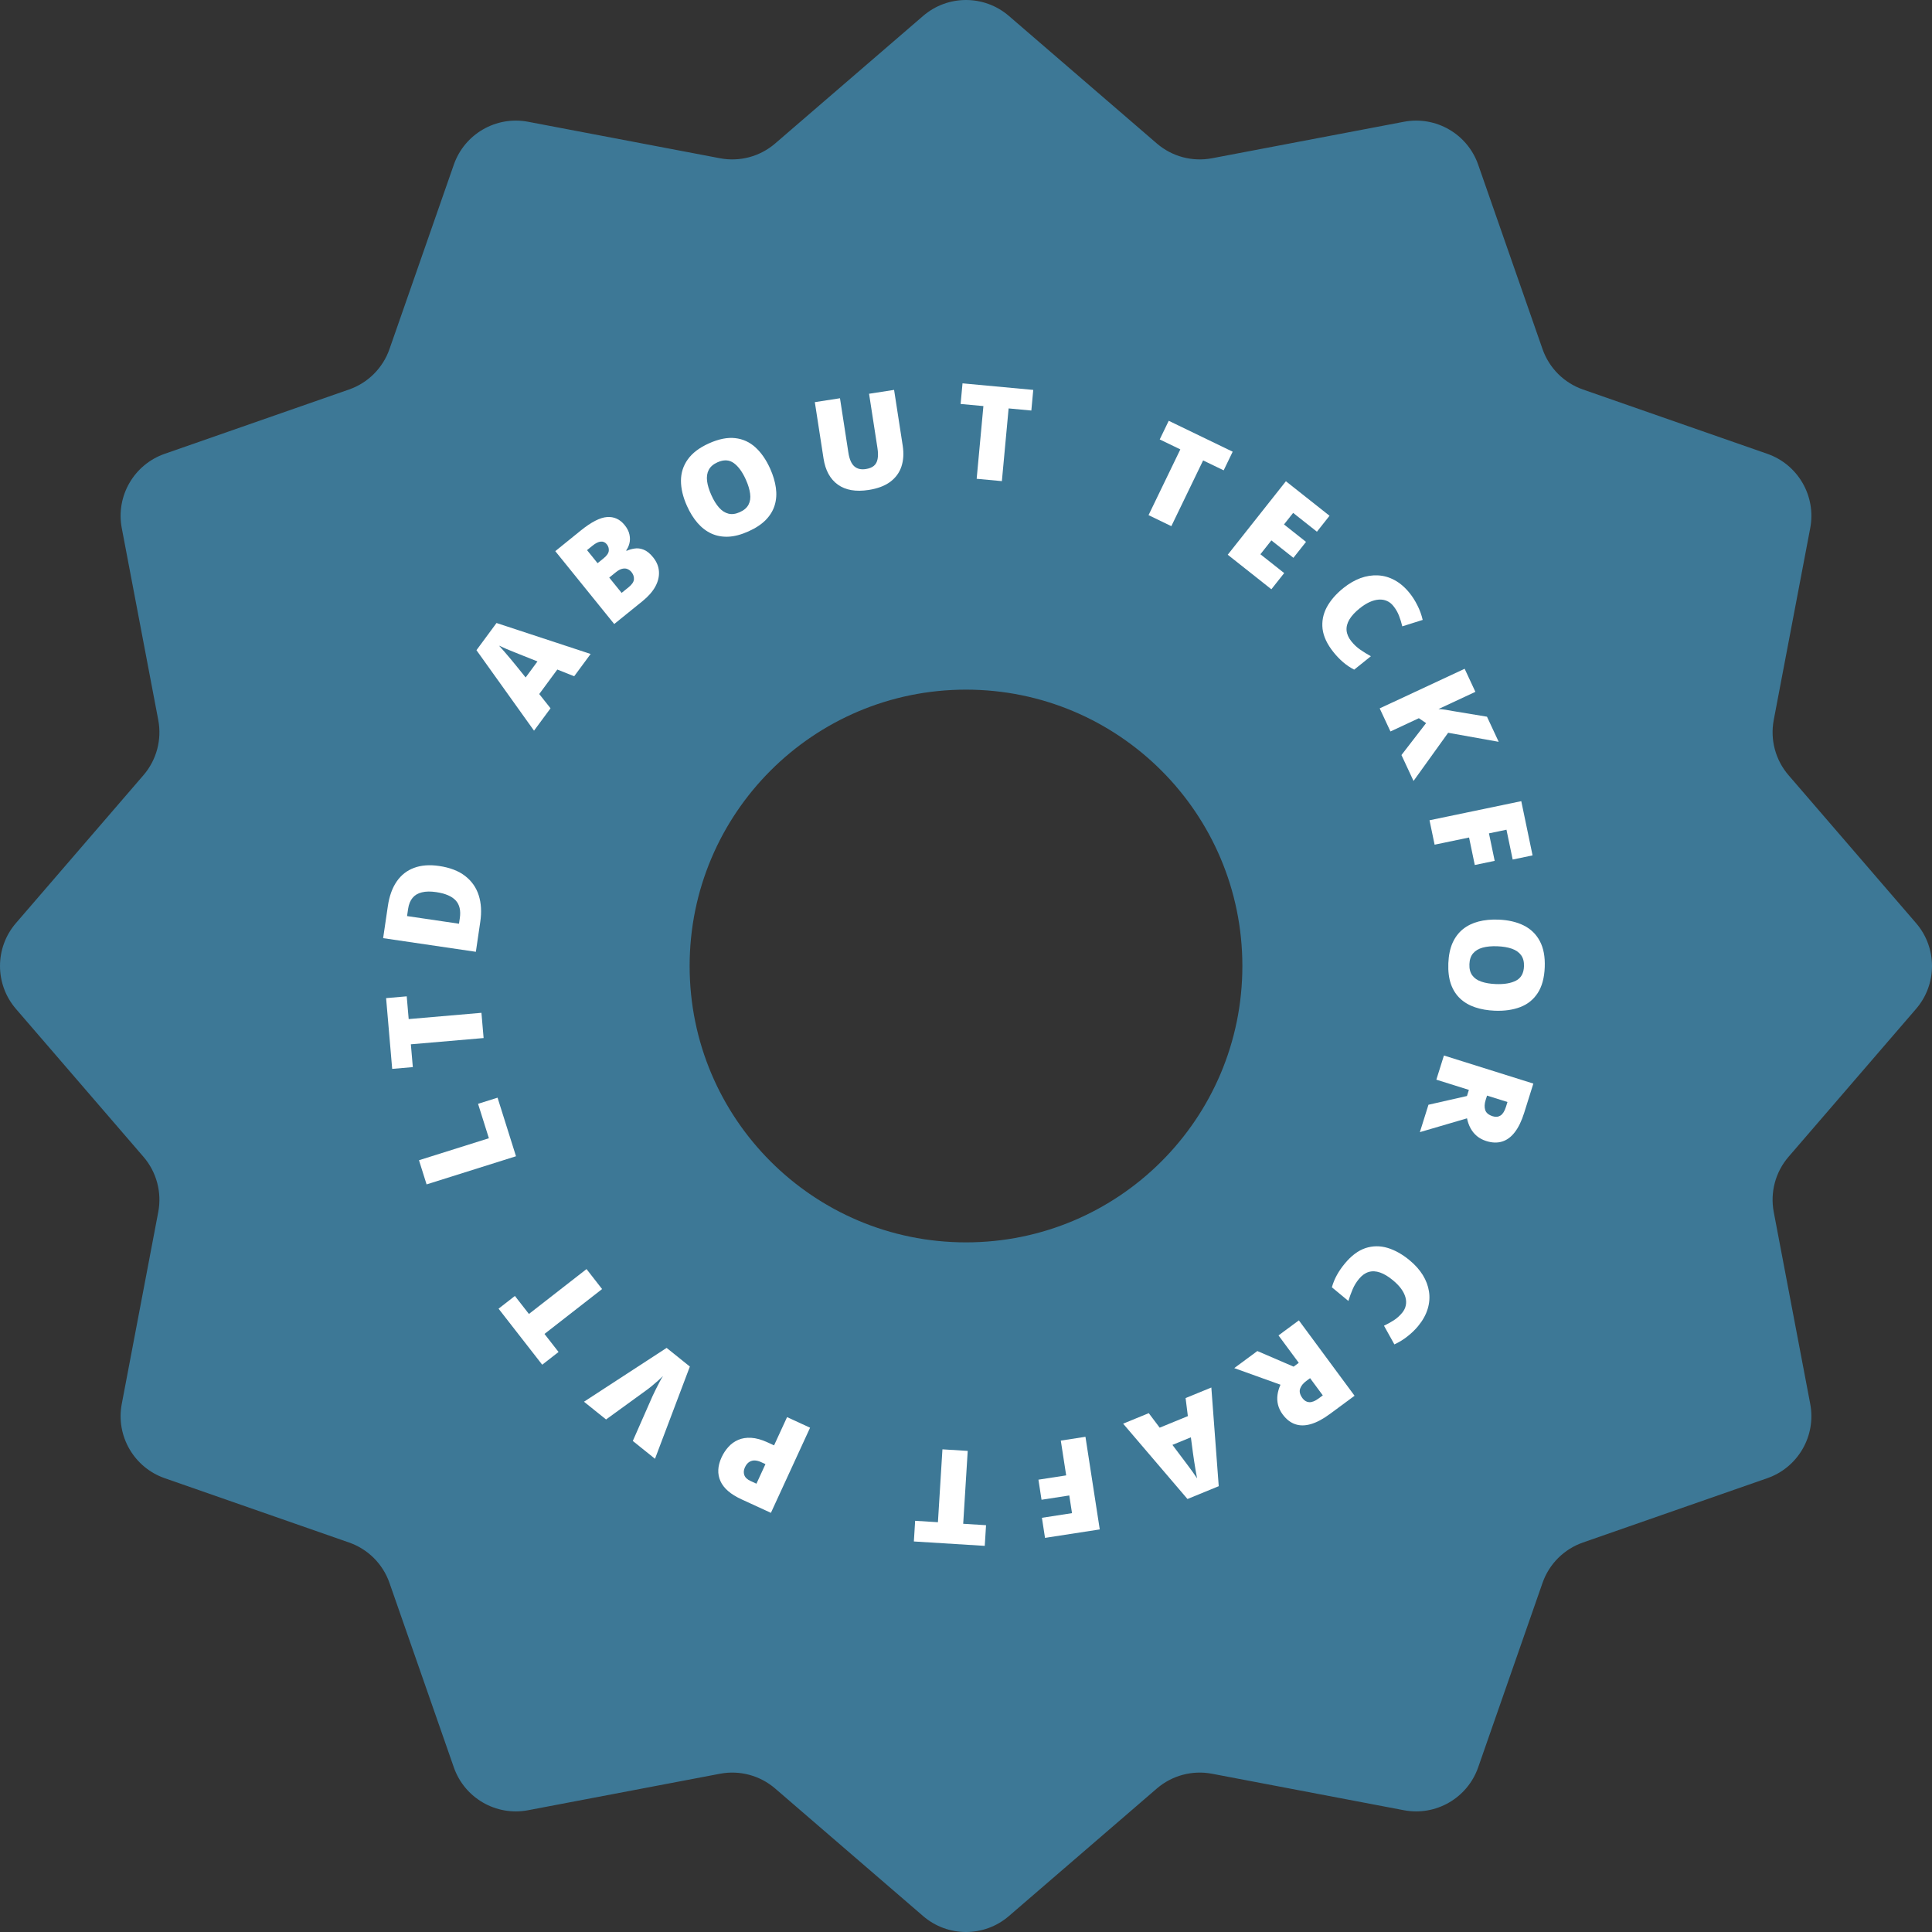<svg width="200" height="200" viewBox="0 0 200 200" fill="none" xmlns="http://www.w3.org/2000/svg">
<rect x="0" y="0" width="200" height="200" fill="#333333" stroke="none"/>
<path fill-rule="evenodd" clip-rule="evenodd" d="M198.35 104.44C200.55 101.889 200.55 98.111 198.35 95.56L185.147 80.245C183.793 78.674 183.23 76.572 183.617 74.535L187.394 54.67C188.023 51.361 186.134 48.089 182.954 46.98L163.862 40.318C161.904 39.635 160.365 38.096 159.682 36.138L153.02 17.046C151.911 13.866 148.639 11.977 145.33 12.606L125.465 16.383C123.428 16.77 121.326 16.207 119.755 14.853L104.44 1.65C101.889 -0.55 98.111 -0.55 95.56 1.65L80.245 14.853C78.674 16.207 76.572 16.77 74.535 16.383L54.67 12.606C51.361 11.977 48.089 13.866 46.98 17.046L40.318 36.138C39.635 38.096 38.096 39.635 36.138 40.318L17.046 46.98C13.866 48.089 11.977 51.361 12.606 54.67L16.383 74.535C16.77 76.572 16.207 78.674 14.853 80.245L1.65 95.56C-0.55 98.111 -0.55 101.889 1.65 104.44L14.853 119.755C16.207 121.325 16.77 123.428 16.383 125.465L12.606 145.33C11.977 148.639 13.866 151.911 17.046 153.02L36.138 159.682C38.096 160.365 39.635 161.904 40.318 163.862L46.98 182.954C48.089 186.134 51.361 188.023 54.67 187.394L74.535 183.617C76.572 183.23 78.674 183.793 80.245 185.147L95.56 198.35C98.111 200.55 101.889 200.55 104.44 198.35L119.755 185.147C121.325 183.793 123.428 183.23 125.465 183.617L145.33 187.394C148.639 188.023 151.911 186.134 153.02 182.954L159.682 163.862C160.365 161.904 161.904 160.365 163.862 159.682L182.954 153.02C186.134 151.911 188.023 148.639 187.394 145.33L183.617 125.465C183.23 123.428 183.793 121.325 185.147 119.755L198.35 104.44ZM71.39 100C71.39 115.801 84.199 128.61 100 128.61C115.801 128.61 128.61 115.801 128.61 100C128.61 84.2 115.801 71.391 100 71.391C84.199 71.391 71.39 84.2 71.39 100Z" fill="#3D7896"/>
<path d="M59.44 70.005L57.693 69.31L55.821 71.847L56.992 73.322L55.282 75.639L49.323 67.307L51.4 64.493L61.142 67.699L59.44 70.005ZM55.639 68.471L54.11 67.862C53.945 67.795 53.709 67.701 53.403 67.579C53.093 67.455 52.776 67.326 52.452 67.191C52.127 67.05 51.862 66.932 51.658 66.836C51.812 67 51.999 67.209 52.218 67.464C52.436 67.713 52.649 67.963 52.858 68.217C53.07 68.466 53.244 68.677 53.381 68.85L54.414 70.132L55.639 68.471Z" fill="white"/>
<path d="M57.483 57.055L60.114 54.926C61.205 54.044 62.113 53.577 62.839 53.525C63.565 53.473 64.172 53.749 64.662 54.355C64.929 54.685 65.096 55.014 65.162 55.342C65.231 55.667 65.229 55.97 65.155 56.252C65.085 56.531 64.975 56.771 64.825 56.972L64.866 57.023C65.114 56.908 65.389 56.828 65.689 56.785C65.99 56.735 66.303 56.774 66.63 56.903C66.956 57.026 67.283 57.288 67.608 57.691C67.978 58.148 68.18 58.637 68.213 59.156C68.25 59.673 68.125 60.194 67.84 60.721C67.552 61.244 67.112 61.745 66.52 62.224L63.584 64.599L57.483 57.055ZM61.862 58.301L62.476 57.804C62.813 57.532 62.995 57.271 63.021 57.022C63.045 56.77 62.976 56.544 62.815 56.344C62.648 56.138 62.442 56.045 62.197 56.067C61.953 56.082 61.668 56.221 61.341 56.486L60.769 56.949L61.862 58.301ZM63.068 59.792L64.35 61.376L65.067 60.796C65.421 60.51 65.608 60.233 65.626 59.968C65.642 59.699 65.557 59.45 65.37 59.219C65.262 59.085 65.129 58.984 64.973 58.917C64.817 58.844 64.638 58.83 64.435 58.875C64.229 58.916 63.999 59.039 63.744 59.245L63.068 59.792Z" fill="white"/>
<path d="M79.73 48.522C80.036 49.205 80.232 49.863 80.319 50.499C80.407 51.128 80.368 51.723 80.202 52.282C80.036 52.841 79.73 53.352 79.282 53.815C78.834 54.273 78.23 54.673 77.471 55.013C76.728 55.347 76.036 55.529 75.395 55.559C74.757 55.584 74.172 55.475 73.641 55.233C73.109 54.987 72.632 54.622 72.211 54.137C71.79 53.652 71.424 53.064 71.115 52.374C70.701 51.453 70.494 50.586 70.493 49.772C70.493 48.952 70.729 48.214 71.2 47.556C71.67 46.895 72.401 46.341 73.394 45.895C74.403 45.443 75.307 45.263 76.105 45.355C76.907 45.446 77.609 45.767 78.209 46.317C78.81 46.867 79.317 47.602 79.73 48.522ZM73.639 51.256C73.878 51.788 74.144 52.219 74.437 52.548C74.73 52.878 75.054 53.086 75.409 53.174C75.764 53.263 76.153 53.212 76.577 53.021C77.017 52.824 77.32 52.564 77.486 52.242C77.656 51.919 77.711 51.54 77.652 51.106C77.597 50.67 77.45 50.185 77.211 49.653C76.853 48.853 76.436 48.281 75.961 47.937C75.486 47.592 74.924 47.566 74.274 47.857C73.842 48.051 73.54 48.313 73.368 48.642C73.2 48.97 73.142 49.354 73.195 49.796C73.252 50.236 73.4 50.723 73.639 51.256Z" fill="white"/>
<path d="M92.556 40.362L93.448 46.133C93.572 46.938 93.527 47.661 93.313 48.303C93.098 48.941 92.709 49.468 92.147 49.887C91.584 50.3 90.842 50.579 89.919 50.721C88.599 50.925 87.538 50.742 86.739 50.172C85.939 49.601 85.443 48.697 85.252 47.46L84.351 41.629L86.955 41.227L87.824 46.854C87.929 47.532 88.132 48.004 88.433 48.271C88.734 48.538 89.131 48.633 89.625 48.557C89.979 48.502 90.258 48.392 90.46 48.227C90.663 48.057 90.792 47.82 90.848 47.516C90.908 47.211 90.903 46.831 90.833 46.376L89.965 40.762L92.556 40.362Z" fill="white"/>
<path d="M103.714 49.806L101.104 49.564L101.802 42.037L99.442 41.819L99.64 39.684L106.962 40.363L106.764 42.498L104.412 42.279L103.714 49.806Z" fill="white"/>
<path d="M121.257 54.468L118.897 53.327L122.187 46.521L120.054 45.49L120.987 43.56L127.607 46.76L126.674 48.69L124.547 47.662L121.257 54.468Z" fill="white"/>
<path d="M131.612 61.001L127.095 57.426L133.116 49.818L137.633 53.392L136.328 55.042L133.866 53.094L132.919 54.291L135.198 56.095L133.893 57.745L131.613 55.941L130.477 57.377L132.938 59.325L131.612 61.001Z" fill="white"/>
<path d="M144.235 62.726C144.041 62.485 143.816 62.31 143.56 62.204C143.308 62.094 143.031 62.05 142.73 62.071C142.429 62.091 142.109 62.177 141.772 62.329C141.44 62.482 141.099 62.699 140.747 62.982C140.271 63.364 139.919 63.746 139.691 64.127C139.464 64.508 139.366 64.888 139.397 65.265C139.431 65.647 139.597 66.024 139.896 66.396C140.168 66.734 140.475 67.021 140.817 67.257C141.162 67.496 141.528 67.722 141.914 67.934L140.185 69.322C139.768 69.106 139.386 68.849 139.038 68.549C138.692 68.254 138.362 67.909 138.046 67.516C137.387 66.695 137.009 65.892 136.912 65.107C136.822 64.323 136.967 63.574 137.347 62.86C137.73 62.15 138.304 61.487 139.07 60.872C139.643 60.413 140.231 60.071 140.835 59.847C141.441 59.627 142.043 59.533 142.641 59.563C143.242 59.592 143.82 59.757 144.375 60.06C144.937 60.364 145.455 60.811 145.928 61.401C146.222 61.766 146.488 62.186 146.725 62.659C146.969 63.132 147.153 63.637 147.277 64.173L145.165 64.839C145.075 64.458 144.961 64.09 144.823 63.735C144.686 63.38 144.49 63.044 144.235 62.726Z" fill="white"/>
<path d="M146.328 80.844L145.078 78.162L147.629 74.856L146.88 74.348L143.939 75.72L142.825 73.332L151.619 69.231L152.732 71.619L148.913 73.4C149.152 73.411 149.398 73.435 149.65 73.474C149.904 73.516 150.147 73.559 150.377 73.603L153.933 74.193L155.144 76.792L149.912 75.856L146.328 80.844Z" fill="white"/>
<path d="M148.51 87.441L147.983 84.914L157.482 82.936L158.651 88.549L156.592 88.978L155.949 85.892L154.136 86.269L154.729 89.115L152.669 89.544L152.077 86.698L148.51 87.441Z" fill="white"/>
<path d="M154.741 104.629C153.994 104.599 153.316 104.482 152.709 104.277C152.106 104.076 151.59 103.777 151.163 103.38C150.736 102.982 150.415 102.481 150.199 101.875C149.988 101.269 149.899 100.55 149.931 99.719C149.963 98.905 150.108 98.205 150.365 97.617C150.627 97.034 150.984 96.559 151.437 96.191C151.894 95.824 152.433 95.559 153.055 95.397C153.677 95.236 154.366 95.17 155.122 95.199C156.13 95.238 156.999 95.438 157.728 95.799C158.463 96.164 159.019 96.704 159.399 97.418C159.783 98.133 159.953 99.034 159.911 100.121C159.868 101.227 159.627 102.116 159.189 102.79C158.751 103.468 158.152 103.954 157.392 104.247C156.633 104.541 155.749 104.668 154.741 104.629ZM155.001 97.957C154.417 97.935 153.913 97.981 153.488 98.097C153.063 98.214 152.732 98.411 152.495 98.69C152.258 98.968 152.131 99.34 152.113 99.804C152.094 100.286 152.192 100.673 152.406 100.964C152.621 101.261 152.935 101.479 153.351 101.619C153.766 101.763 154.265 101.847 154.848 101.87C155.724 101.904 156.421 101.785 156.941 101.513C157.461 101.241 157.735 100.749 157.762 100.038C157.781 99.564 157.681 99.178 157.462 98.877C157.244 98.581 156.925 98.358 156.505 98.209C156.086 98.064 155.585 97.98 155.001 97.957Z" fill="white"/>
<path d="M157.78 115.205C157.516 116.045 157.193 116.711 156.811 117.204C156.434 117.697 155.998 118.02 155.506 118.171C155.012 118.327 154.463 118.31 153.859 118.12C153.484 118.002 153.162 117.831 152.893 117.608C152.625 117.385 152.405 117.116 152.235 116.803C152.067 116.495 151.943 116.151 151.864 115.769L146.984 117.199L147.874 114.363L151.859 113.458L152.058 112.824L148.69 111.767L149.475 109.266L158.732 112.172L157.78 115.205ZM155.898 114.573L156.053 114.079L153.939 113.415L153.791 113.883C153.671 114.268 153.656 114.609 153.748 114.906C153.84 115.204 154.104 115.421 154.539 115.558C154.838 115.652 155.104 115.624 155.337 115.475C155.569 115.325 155.756 115.025 155.898 114.573Z" fill="white"/>
<path d="M145.151 135.9C145.349 135.662 145.474 135.406 145.527 135.134C145.584 134.865 145.572 134.585 145.491 134.294C145.41 134.003 145.261 133.707 145.045 133.407C144.829 133.113 144.547 132.823 144.199 132.535C143.729 132.145 143.284 131.877 142.865 131.731C142.446 131.585 142.055 131.566 141.691 131.672C141.324 131.782 140.988 132.021 140.683 132.389C140.407 132.723 140.188 133.081 140.026 133.464C139.861 133.85 139.713 134.254 139.583 134.674L137.876 133.26C138.003 132.809 138.178 132.382 138.402 131.981C138.622 131.583 138.893 131.19 139.215 130.802C139.886 129.991 140.597 129.459 141.346 129.206C142.096 128.96 142.859 128.951 143.634 129.18C144.407 129.412 145.172 129.842 145.928 130.468C146.494 130.937 146.947 131.444 147.287 131.99C147.625 132.54 147.839 133.11 147.929 133.702C148.022 134.297 147.976 134.896 147.791 135.501C147.607 136.113 147.273 136.71 146.79 137.292C146.491 137.653 146.134 137.998 145.719 138.326C145.304 138.66 144.846 138.942 144.346 139.171L143.269 137.236C143.624 137.071 143.962 136.885 144.282 136.679C144.602 136.473 144.892 136.214 145.151 135.9Z" fill="white"/>
<path d="M137.667 146.377C136.959 146.9 136.306 147.248 135.707 147.421C135.111 147.597 134.57 147.601 134.083 147.433C133.592 147.267 133.158 146.93 132.782 146.421C132.548 146.105 132.389 145.777 132.304 145.438C132.218 145.1 132.199 144.754 132.246 144.4C132.292 144.053 132.395 143.701 132.556 143.346L127.77 141.626L130.161 139.859L133.914 141.476L134.448 141.081L132.35 138.242L134.458 136.684L140.224 144.488L137.667 146.377ZM136.52 144.757L136.936 144.449L135.619 142.667L135.224 142.959C134.9 143.198 134.688 143.465 134.587 143.76C134.485 144.055 134.57 144.385 134.841 144.752C135.028 145.004 135.259 145.139 135.535 145.155C135.811 145.171 136.139 145.038 136.52 144.757Z" fill="white"/>
<path d="M118.919 146.29L120.05 147.792L122.967 146.596L122.732 144.727L125.397 143.635L126.163 153.85L122.927 155.177L116.266 147.378L118.919 146.29ZM121.369 149.575L122.36 150.89C122.467 151.033 122.619 151.236 122.818 151.499C123.018 151.766 123.222 152.041 123.429 152.324C123.633 152.613 123.798 152.852 123.923 153.04C123.876 152.82 123.825 152.544 123.77 152.213C123.713 151.887 123.661 151.562 123.614 151.237C123.563 150.914 123.524 150.643 123.496 150.424L123.279 148.792L121.369 149.575Z" fill="white"/>
<path d="M109.814 149.131L112.366 148.736L113.847 158.325L108.18 159.201L107.859 157.122L110.974 156.64L110.692 154.81L107.819 155.254L107.498 153.175L110.37 152.731L109.814 149.131Z" fill="white"/>
<path d="M97.561 150.034L100.178 150.197L99.71 157.741L102.075 157.888L101.942 160.027L94.603 159.572L94.736 157.433L97.094 157.579L97.561 150.034Z" fill="white"/>
<path d="M76.753 155.207C75.635 154.693 74.911 154.065 74.58 153.324C74.245 152.58 74.284 151.76 74.696 150.864C74.881 150.462 75.117 150.103 75.404 149.787C75.686 149.469 76.025 149.225 76.419 149.056C76.81 148.885 77.259 148.814 77.766 148.843C78.27 148.87 78.836 149.028 79.463 149.316L80.132 149.624L81.477 146.7L83.859 147.796L79.804 156.61L76.753 155.207ZM77.692 153.309L78.307 153.592L79.239 151.566L78.769 151.349C78.564 151.255 78.357 151.201 78.149 151.188C77.939 151.179 77.745 151.229 77.569 151.338C77.386 151.449 77.234 151.637 77.112 151.902C76.984 152.179 76.963 152.442 77.048 152.691C77.132 152.944 77.346 153.15 77.692 153.309Z" fill="white"/>
<path d="M60.453 145.106L69.009 139.533L71.414 141.466L67.805 151.013L65.508 149.167L67.559 144.506C67.637 144.331 67.744 144.11 67.878 143.844C68.007 143.578 68.14 143.316 68.279 143.059C68.414 142.799 68.534 142.594 68.637 142.444C68.509 142.574 68.338 142.734 68.123 142.925C67.907 143.115 67.689 143.302 67.466 143.487C67.238 143.673 67.045 143.821 66.887 143.933L62.74 146.943L60.453 145.106Z" fill="white"/>
<path d="M60.717 131.375L62.328 133.443L56.365 138.089L57.821 139.957L56.13 141.275L51.611 135.474L53.302 134.157L54.754 136.021L60.717 131.375Z" fill="white"/>
<path d="M53.416 119.695L44.16 122.608L43.373 120.107L50.609 117.83L49.488 114.266L51.507 113.631L53.416 119.695Z" fill="white"/>
<path d="M49.838 104.846L50.063 107.458L42.532 108.106L42.735 110.467L40.599 110.651L39.969 103.325L42.104 103.141L42.307 105.495L49.838 104.846Z" fill="white"/>
<path d="M45.457 89.646C46.574 89.81 47.471 90.154 48.149 90.679C48.828 91.204 49.297 91.872 49.558 92.684C49.815 93.491 49.868 94.405 49.718 95.425L49.261 98.53L39.662 97.117L40.151 93.795C40.303 92.762 40.609 91.912 41.069 91.247C41.529 90.581 42.128 90.112 42.866 89.841C43.604 89.565 44.468 89.5 45.457 89.646ZM45.153 92.351C44.571 92.265 44.078 92.273 43.674 92.375C43.266 92.471 42.945 92.661 42.711 92.944C42.473 93.227 42.319 93.604 42.249 94.077L42.138 94.832L47.515 95.624L47.6 95.046C47.716 94.258 47.574 93.647 47.173 93.212C46.767 92.777 46.094 92.49 45.153 92.351Z" fill="white"/>
</svg>
